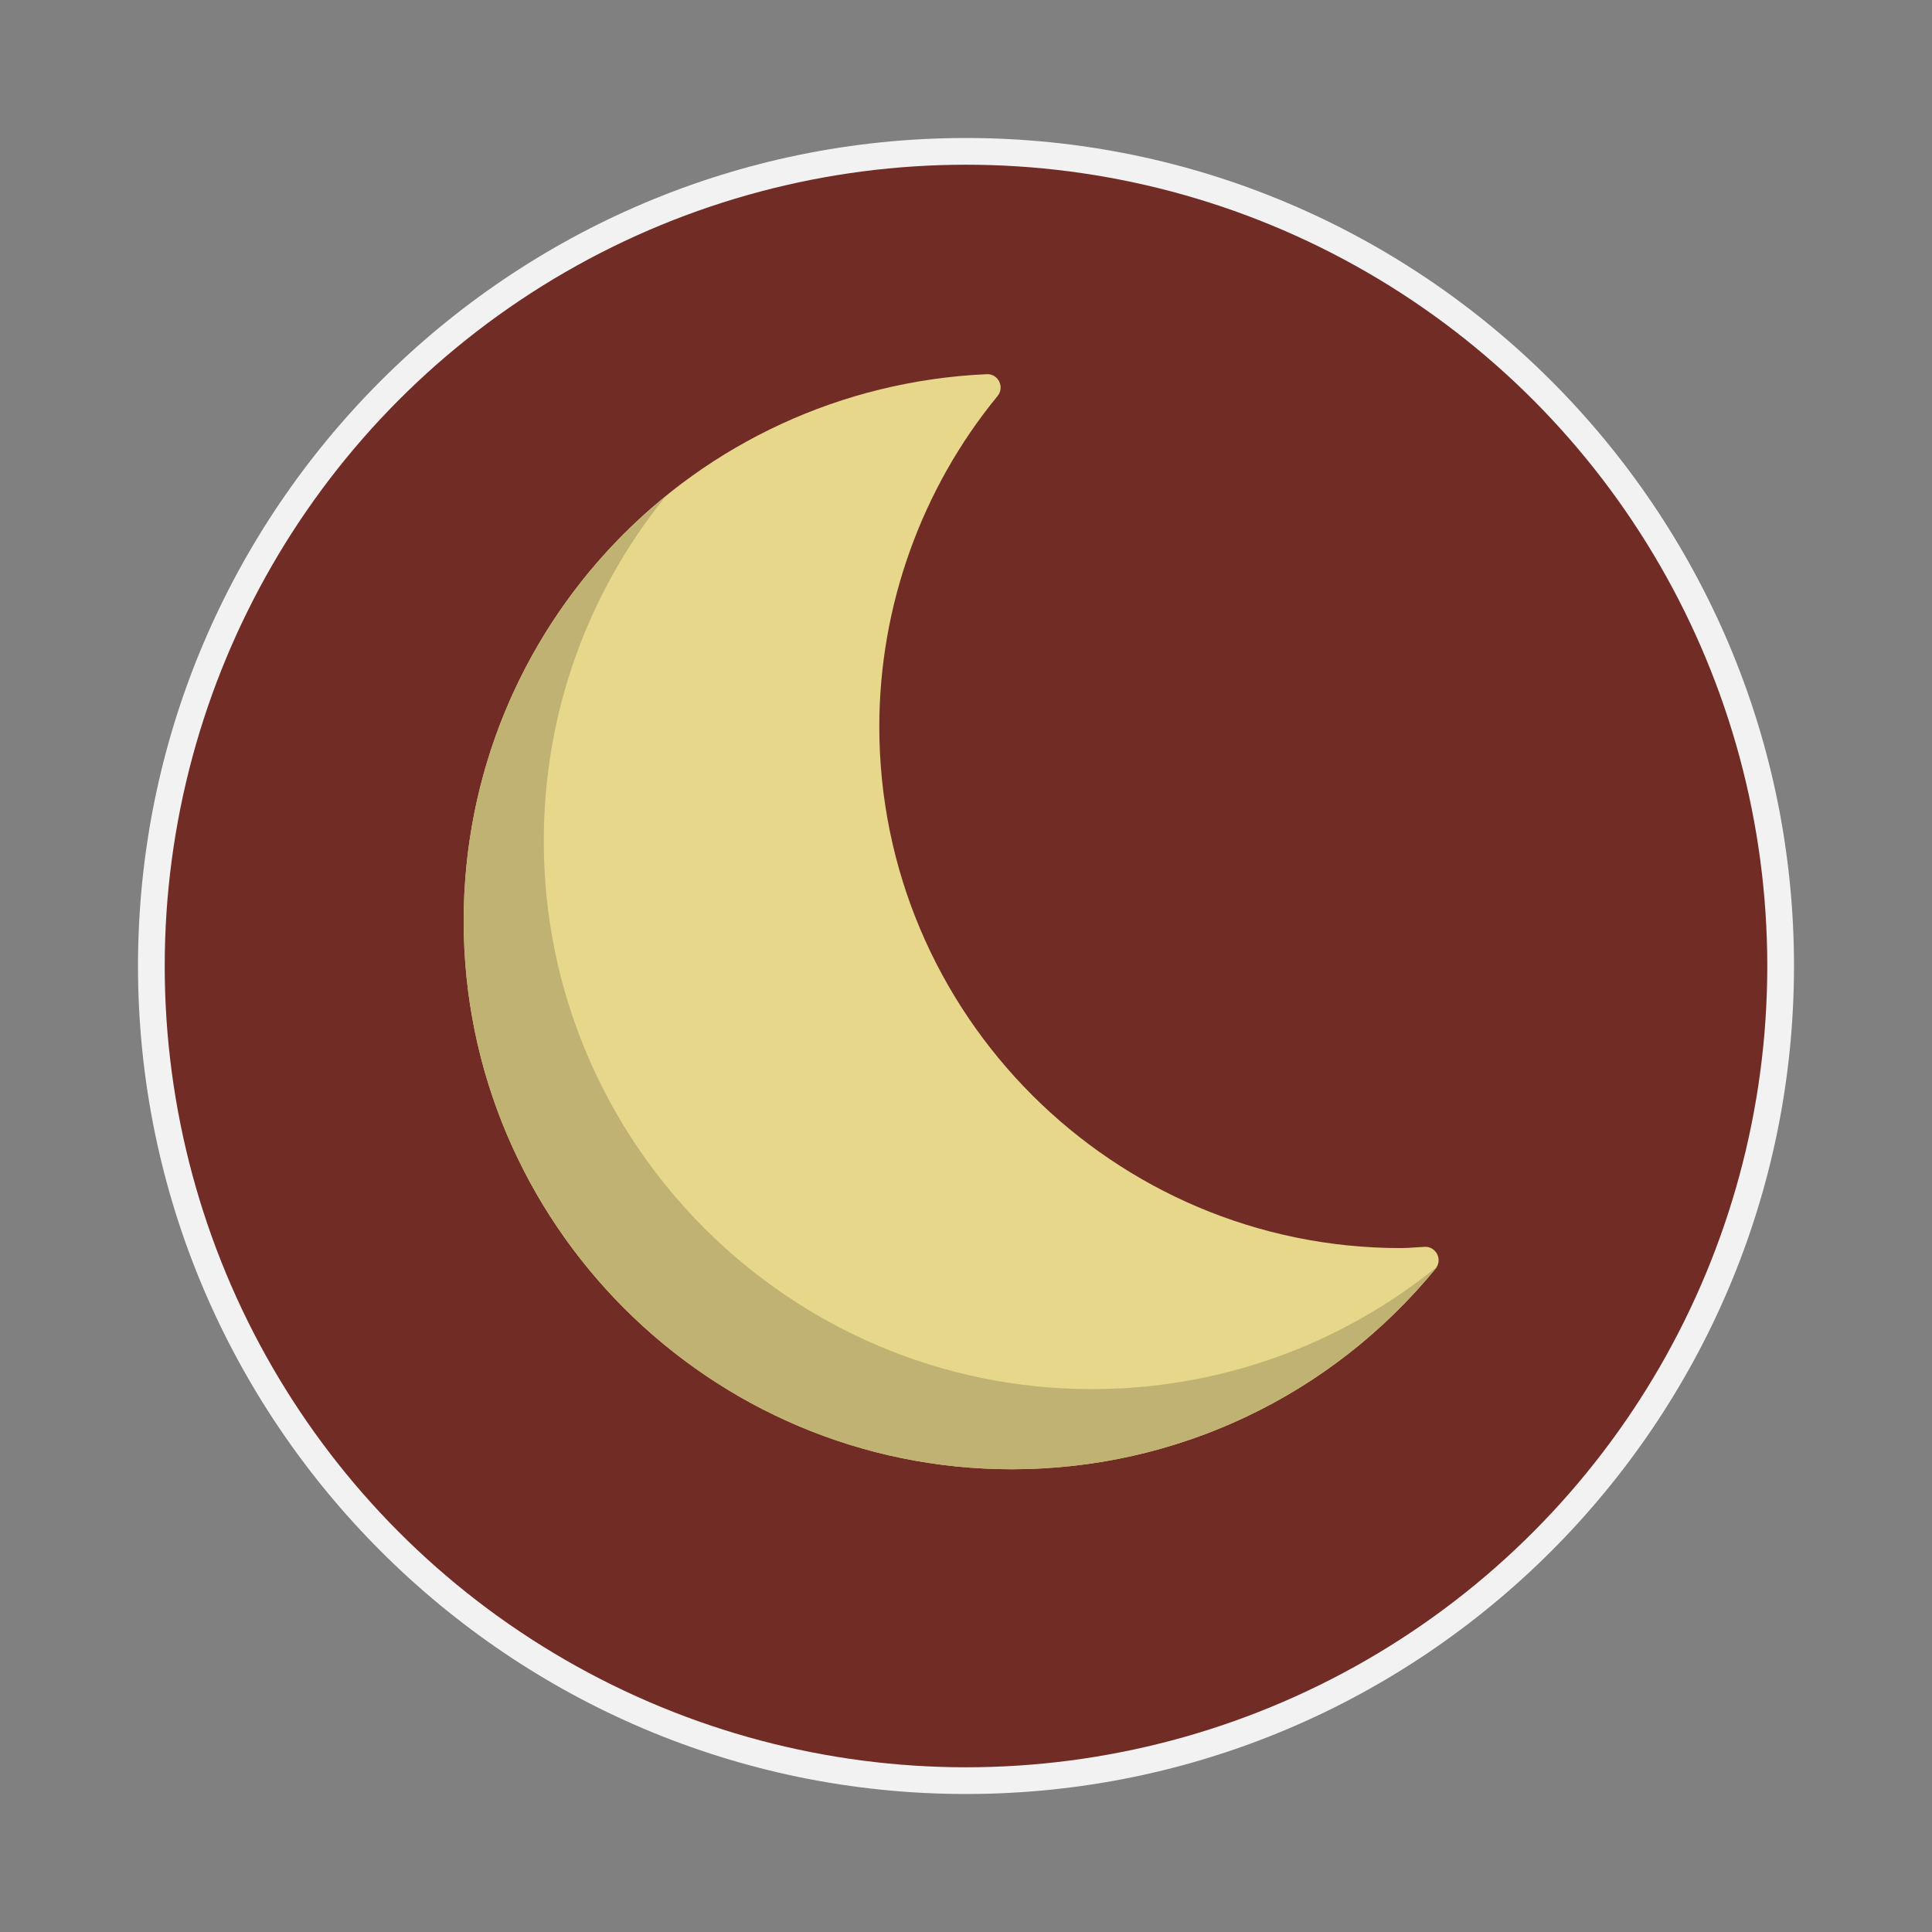 <?xml version="1.0" encoding="iso-8859-1"?>
<!-- Generator: Adobe Illustrator 15.1.0, SVG Export Plug-In . SVG Version: 6.00 Build 0)  -->
<!DOCTYPE svg PUBLIC "-//W3C//DTD SVG 1.1//EN" "http://www.w3.org/Graphics/SVG/1.1/DTD/svg11.dtd">
<svg version="1.1" id="Layer_1" xmlns="http://www.w3.org/2000/svg" xmlns:xlink="http://www.w3.org/1999/xlink" x="0px" y="0px"
	 width="140px" height="140px" viewBox="0 0 140 140" style="enable-background:new 0 0 140 140;" xml:space="preserve">
<rect x="0" y="0" width="140" height="140" fill="#808080" stroke="none"/>
<g>
	<path style="fill:#F2F2F2;" d="M70,130c-33.084,0-60-26.916-60-60s26.916-60,60-60s60,26.916,60,60S103.084,130,70,130z"/>
	<circle style="fill:#712C26;" cx="70" cy="70" r="58.064"/>
	<g>
		<g>
			<path style="fill:#E6D78A;" d="M73.322,106.468c-21.903,0-39.723-17.818-39.723-39.722c0-21.257,16.646-38.665,37.898-39.632
				c0.396-0.021,0.738,0.191,0.91,0.533c0.171,0.342,0.125,0.752-0.117,1.048c-5.527,6.732-8.572,15.243-8.572,23.959
				c0,20.836,16.95,37.787,37.785,37.787c0.364,0,0.722-0.024,1.079-0.05c0.218-0.016,0.436-0.028,0.654-0.04
				c0.374-0.03,0.736,0.191,0.908,0.533c0.173,0.342,0.126,0.752-0.117,1.048C96.447,101.17,85.254,106.468,73.322,106.468z"/>
		</g>
		<path style="fill:#BFB272;" d="M79.127,100.661c-21.902,0-39.723-17.818-39.723-39.722c0-9.47,3.311-18.17,8.853-24.996
			C39.29,43.222,33.6,54.324,33.6,66.746c0,21.902,17.818,39.722,39.723,39.722c11.933,0,23.125-5.298,30.707-14.534
			c0.031-0.036,0.052-0.082,0.075-0.123C97.096,97.496,88.336,100.661,79.127,100.661z"/>
	</g>
</g>
</svg>
